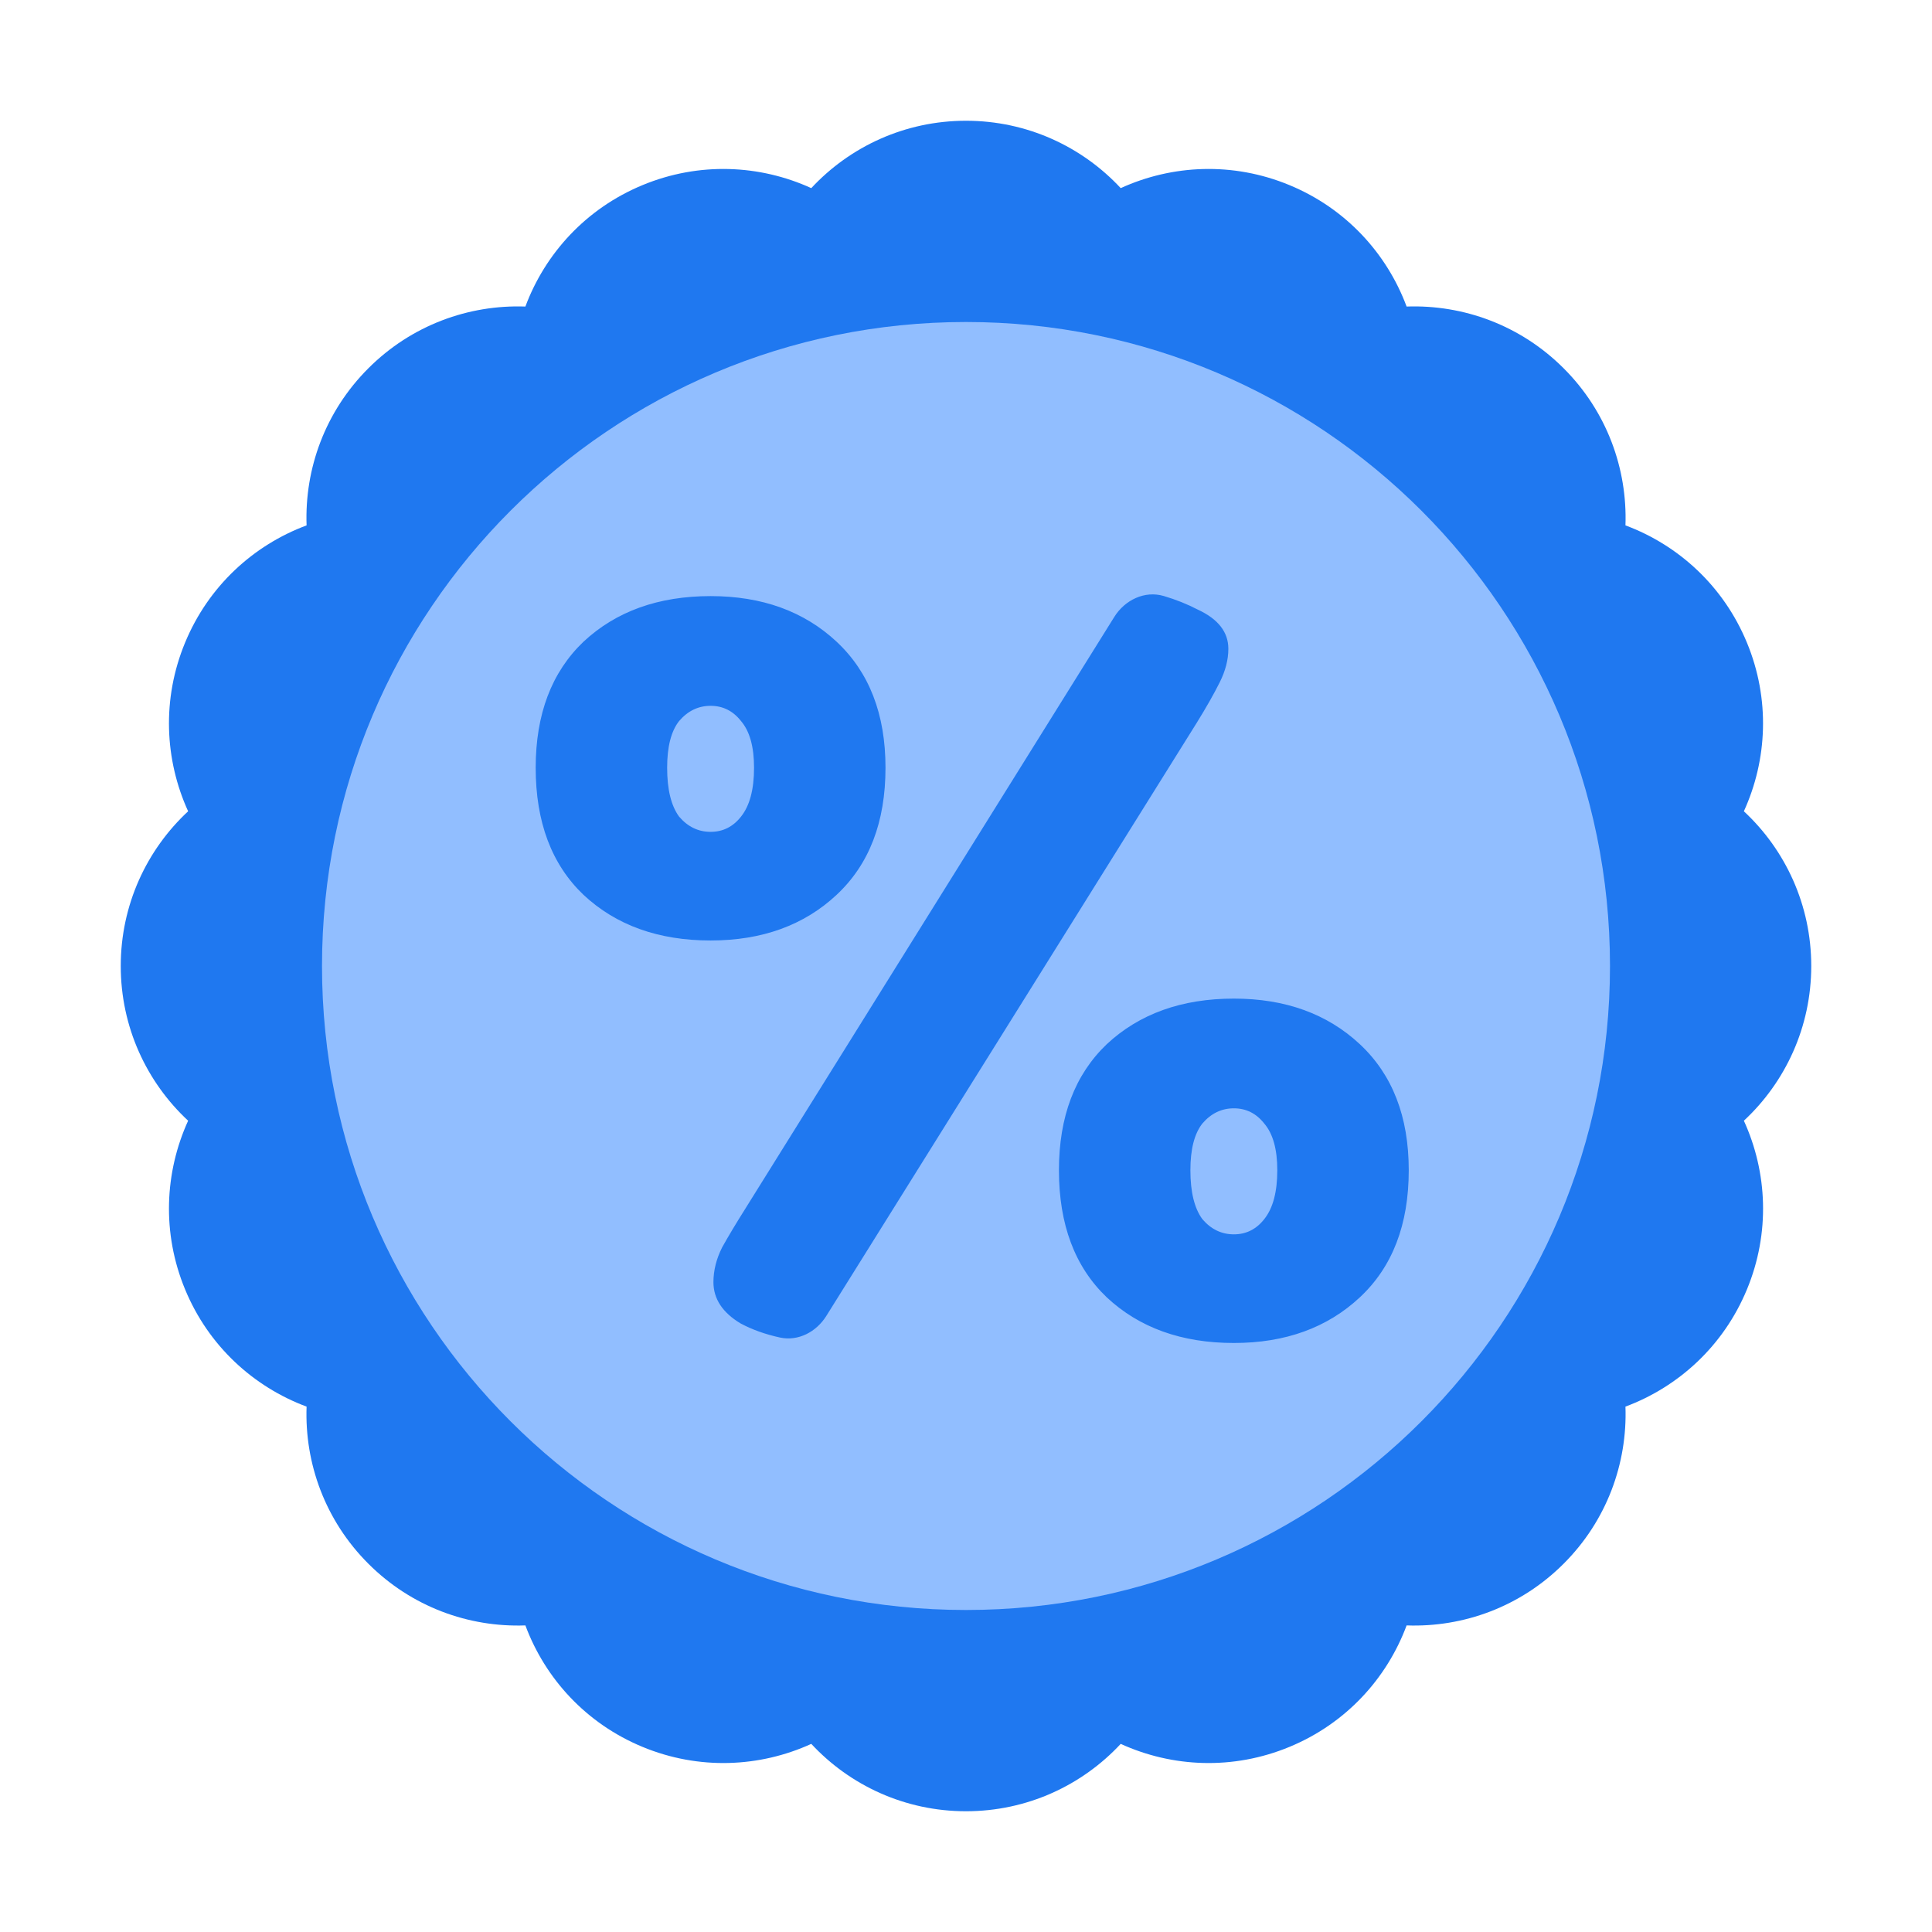 <svg viewBox="0 0 24 24" fill="none" xmlns="http://www.w3.org/2000/svg">



<g transform="matrix(0.5,0,0,0.5,0,0)"><path fill-rule="evenodd" clip-rule="evenodd" d="M34.947 7.616C36.353 7.566 37.776 8.077 38.849 9.151C39.923 10.224 40.434 11.647 40.384 13.053C41.702 13.544 42.821 14.561 43.401 15.964C43.982 17.366 43.91 18.876 43.326 20.156C44.356 21.114 45 22.482 45 24C45 25.518 44.356 26.886 43.326 27.844C43.911 29.124 43.983 30.634 43.402 32.036C42.821 33.439 41.702 34.456 40.384 34.947C40.434 36.353 39.923 37.776 38.849 38.849C37.776 39.923 36.353 40.434 34.947 40.383C34.456 41.702 33.439 42.821 32.036 43.401C30.634 43.982 29.124 43.91 27.844 43.326C26.886 44.356 25.518 45 24 45C22.482 45 21.114 44.356 20.156 43.326C18.876 43.91 17.366 43.982 15.964 43.401C14.561 42.821 13.544 41.702 13.053 40.383C11.647 40.434 10.224 39.923 9.151 38.849C8.077 37.776 7.566 36.353 7.617 34.947C6.298 34.456 5.179 33.439 4.599 32.036C4.018 30.634 4.09 29.124 4.674 27.844C3.644 26.886 3 25.518 3 24C3 22.482 3.644 21.114 4.674 20.156C4.09 18.876 4.018 17.366 4.599 15.964C5.18 14.561 6.298 13.544 7.617 13.053C7.566 11.647 8.077 10.224 9.151 9.151C10.224 8.077 11.647 7.566 13.053 7.616C13.544 6.298 14.561 5.179 15.964 4.599C17.366 4.018 18.876 4.09 20.156 4.674C21.114 3.644 22.482 3 24 3C25.518 3 26.886 3.644 27.844 4.674C29.124 4.09 30.634 4.018 32.036 4.599C33.439 5.179 34.456 6.298 34.947 7.616Z" fill="#1F78F0"></path><path d="M40 24C40 32.837 32.837 40 24 40C15.163 40 8 32.837 8 24C8 15.163 15.163 8 24 8C32.837 8 40 15.163 40 24Z" fill="#91BEFF"></path><path fill-rule="evenodd" clip-rule="evenodd" d="M28.915 14.808C28.438 14.667 27.946 14.907 27.683 15.329L18.507 30.046C18.291 30.388 18.102 30.703 17.941 30.991C17.797 31.278 17.725 31.566 17.725 31.854C17.725 32.268 17.95 32.61 18.399 32.88C18.685 33.033 19.01 33.15 19.376 33.23C19.832 33.33 20.282 33.09 20.529 32.695L29.735 17.954C29.969 17.576 30.158 17.243 30.302 16.955C30.446 16.668 30.518 16.389 30.518 16.119C30.518 15.705 30.266 15.381 29.762 15.147C29.498 15.01 29.216 14.897 28.915 14.808ZM22 19.074C22 20.424 21.595 21.476 20.785 22.232C19.976 22.988 18.932 23.366 17.655 23.366C16.359 23.366 15.306 22.988 14.497 22.232C13.705 21.476 13.309 20.424 13.309 19.074C13.309 17.743 13.705 16.699 14.497 15.943C15.306 15.188 16.359 14.81 17.655 14.81C18.932 14.81 19.976 15.188 20.785 15.943C21.595 16.699 22 17.743 22 19.074ZM16.575 19.074C16.575 19.614 16.674 20.019 16.872 20.289C17.088 20.541 17.349 20.667 17.655 20.667C17.96 20.667 18.212 20.541 18.41 20.289C18.626 20.019 18.734 19.614 18.734 19.074C18.734 18.552 18.626 18.166 18.41 17.914C18.212 17.662 17.96 17.536 17.655 17.536C17.349 17.536 17.088 17.662 16.872 17.914C16.674 18.166 16.575 18.552 16.575 19.074ZM35 29.074C35 30.424 34.595 31.476 33.785 32.232C32.976 32.988 31.932 33.366 30.655 33.366C29.359 33.366 28.306 32.988 27.497 32.232C26.705 31.476 26.309 30.424 26.309 29.074C26.309 27.743 26.705 26.699 27.497 25.943C28.306 25.188 29.359 24.81 30.655 24.81C31.932 24.81 32.976 25.188 33.785 25.943C34.595 26.699 35 27.743 35 29.074ZM29.575 29.074C29.575 29.614 29.674 30.019 29.872 30.289C30.088 30.541 30.349 30.667 30.655 30.667C30.96 30.667 31.212 30.541 31.41 30.289C31.626 30.019 31.734 29.614 31.734 29.074C31.734 28.552 31.626 28.166 31.41 27.914C31.212 27.662 30.96 27.536 30.655 27.536C30.349 27.536 30.088 27.662 29.872 27.914C29.674 28.166 29.575 28.552 29.575 29.074Z" fill="#1F78F0"></path></g></svg>